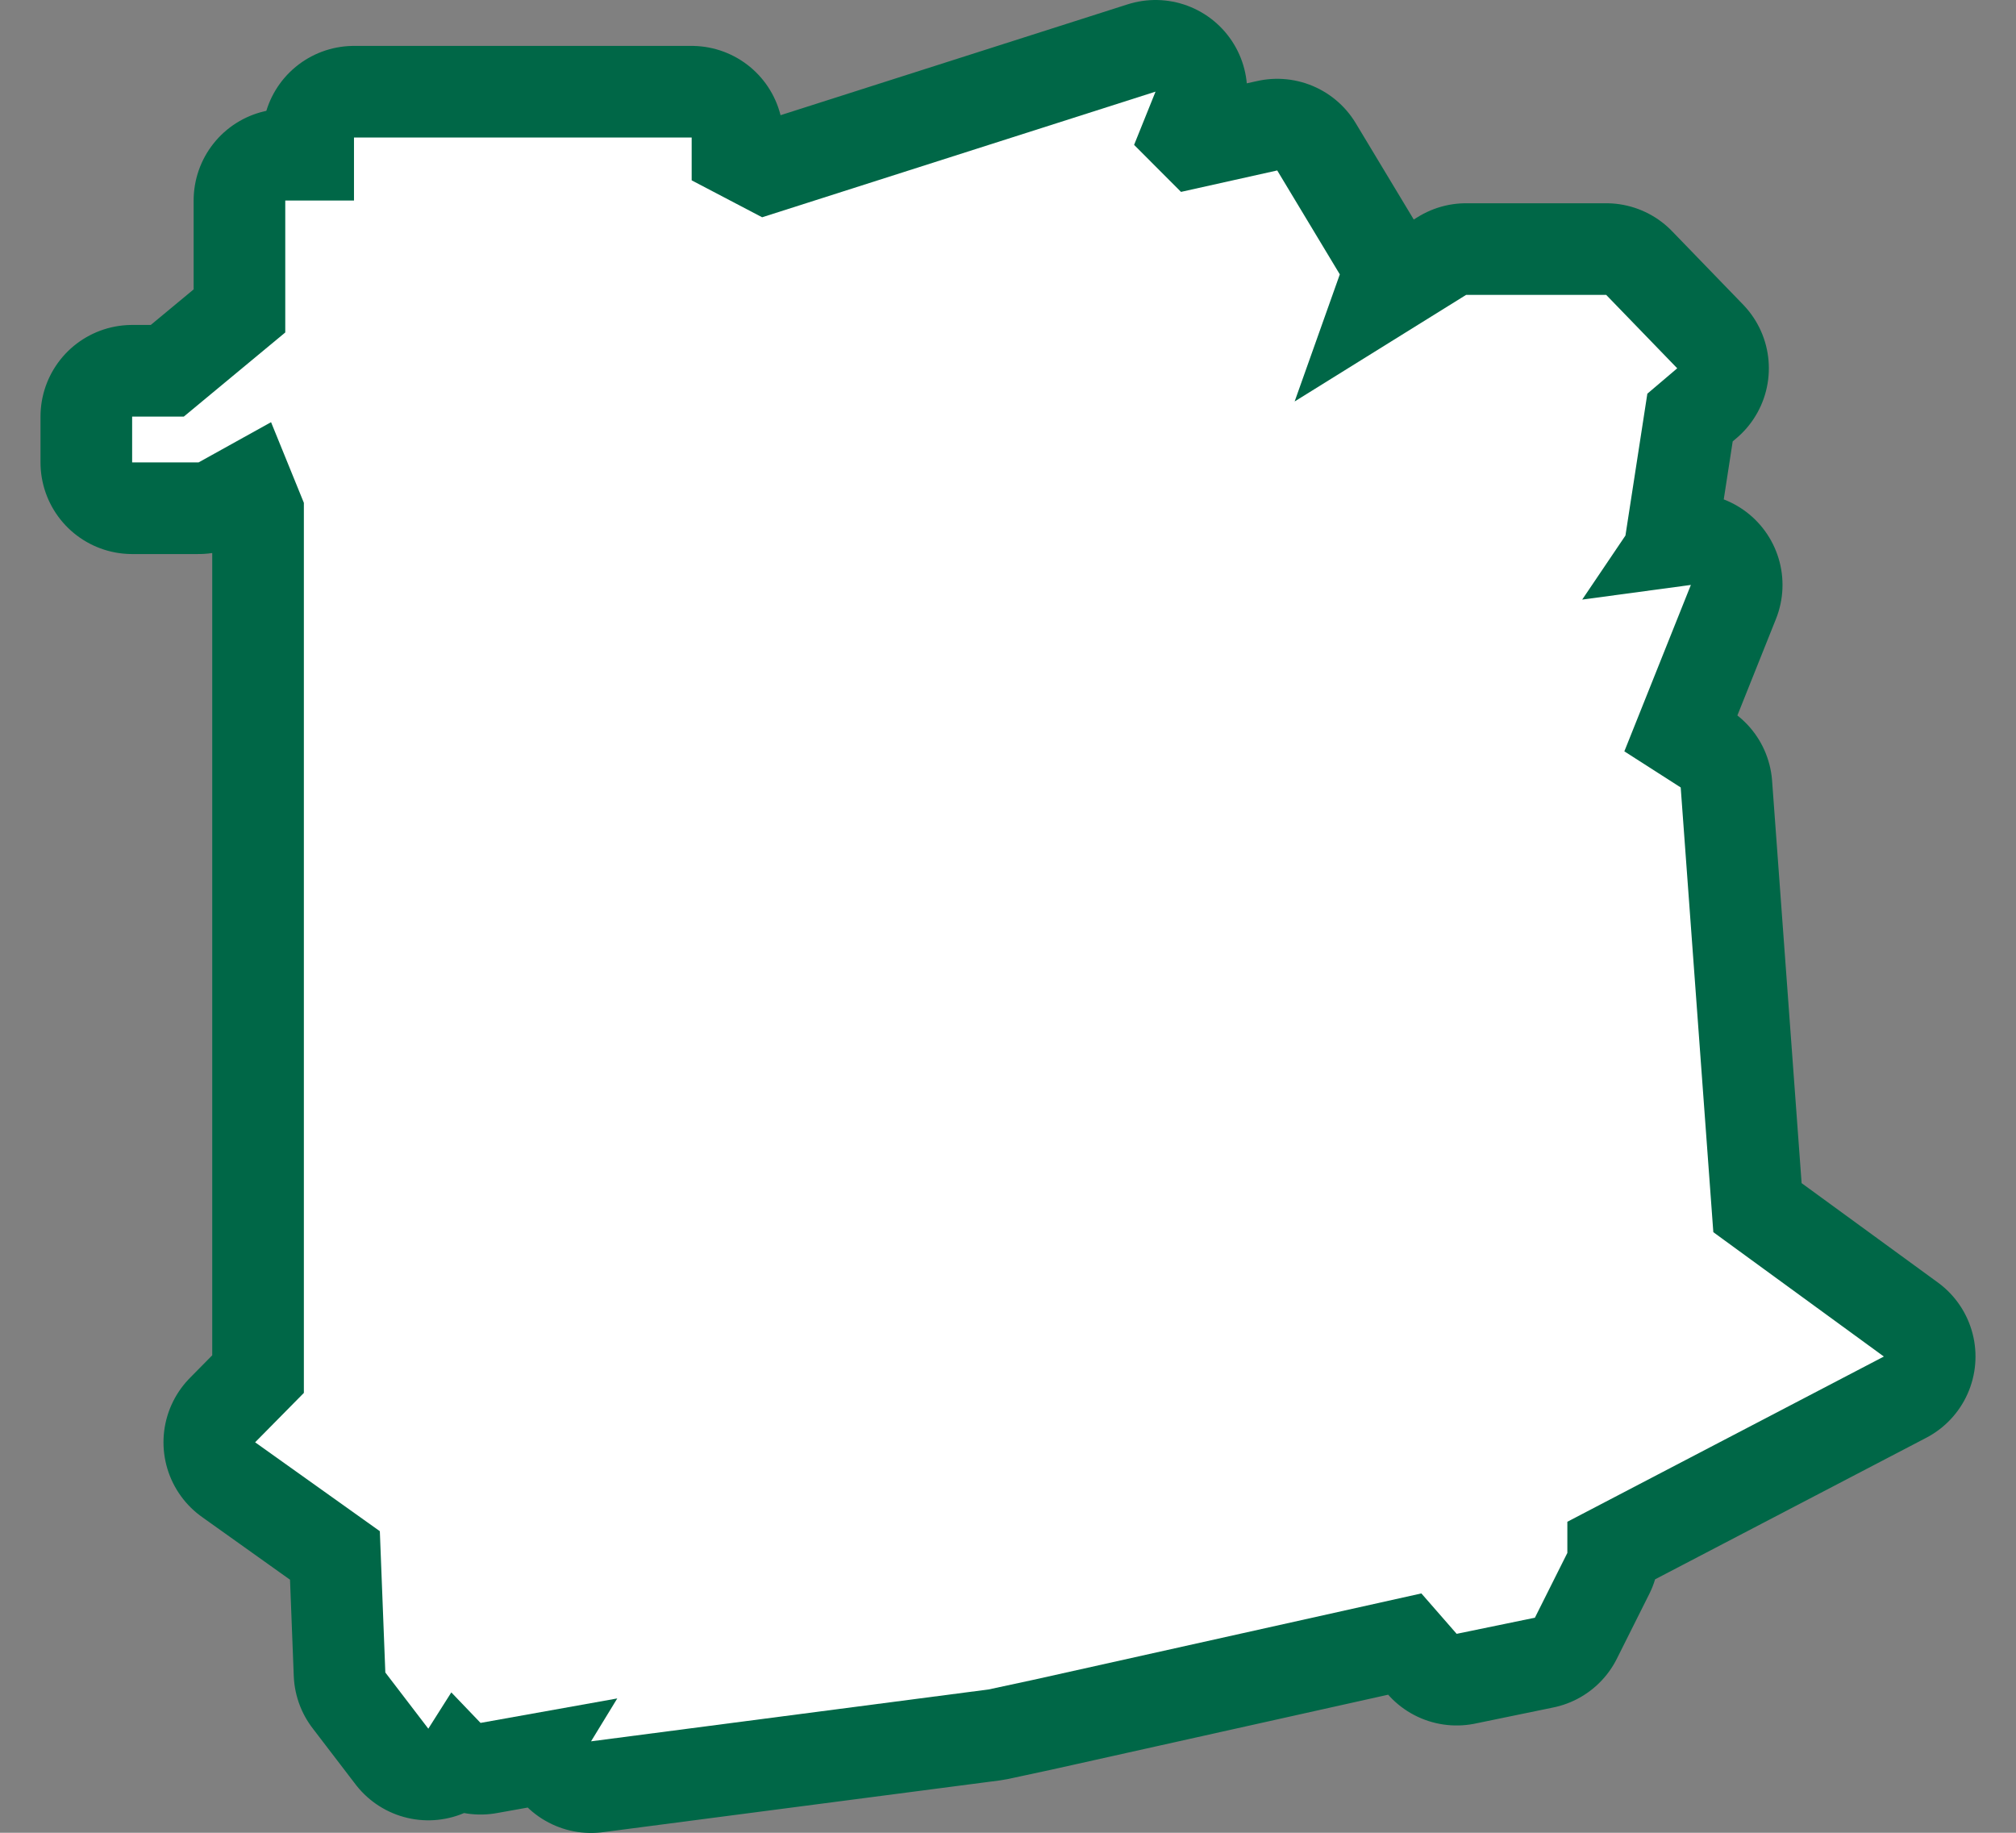 <svg width="22" height="20" xml:space="preserve" style="overflow:visible" xmlns="http://www.w3.org/2000/svg">
 <rect width="100%" height="100%" fill="#808080" stroke="none"/>
 <path d="M 18.697,13.446 18.341,8.593 17.726,8.199 18.452,6.383 17.266,6.543 17.738,5.844 17.977,4.296 18.303,4.019 17.528,3.218 H 15.999 L 14.128,4.381 14.621,2.994 13.938,1.86 12.888,2.094 12.376,1.581 12.61,1 8.317,2.371 7.548,1.968 V 1.501 H 3.863 V 2.188 H 3.113 V 3.628 L 2.006,4.546 H 1.442 v 0.5 h 0.725 l 0.791,-0.439 0.358,0.88 v 9.713 l -0.532,0.539 1.361,0.97 0.06,1.542 0.469,0.613 0.251,-0.396 0.319,0.333 1.492,-0.267 -0.286,0.468 4.338,-0.566 0.488,-0.105 4.235,-0.943 0.385,0.441 0.854,-0.176 0.354,-0.707 V 16.606 L 20.558,14.803 Z" style="stroke-width:2;stroke-miterlimit:4;stroke:#006747;stroke-linejoin:round"/>
 <path d="M 18.697,13.446 18.341,8.593 17.726,8.199 18.452,6.383 17.266,6.543 17.738,5.844 17.977,4.296 18.303,4.019 17.528,3.218 H 15.999 L 14.128,4.381 14.621,2.994 13.938,1.86 12.888,2.094 12.376,1.581 12.61,1 8.317,2.371 7.548,1.968 V 1.501 H 3.863 V 2.188 H 3.113 V 3.628 L 2.006,4.546 H 1.442 v 0.5 h 0.725 l 0.791,-0.439 0.358,0.88 v 9.713 l -0.532,0.539 1.361,0.97 0.06,1.542 0.469,0.613 0.251,-0.396 0.319,0.333 1.492,-0.267 -0.286,0.468 4.338,-0.566 0.488,-0.105 4.235,-0.943 0.385,0.441 0.854,-0.176 0.354,-0.707 V 16.606 L 20.558,14.803 Z" style="fill:#fff"/>
</svg>
